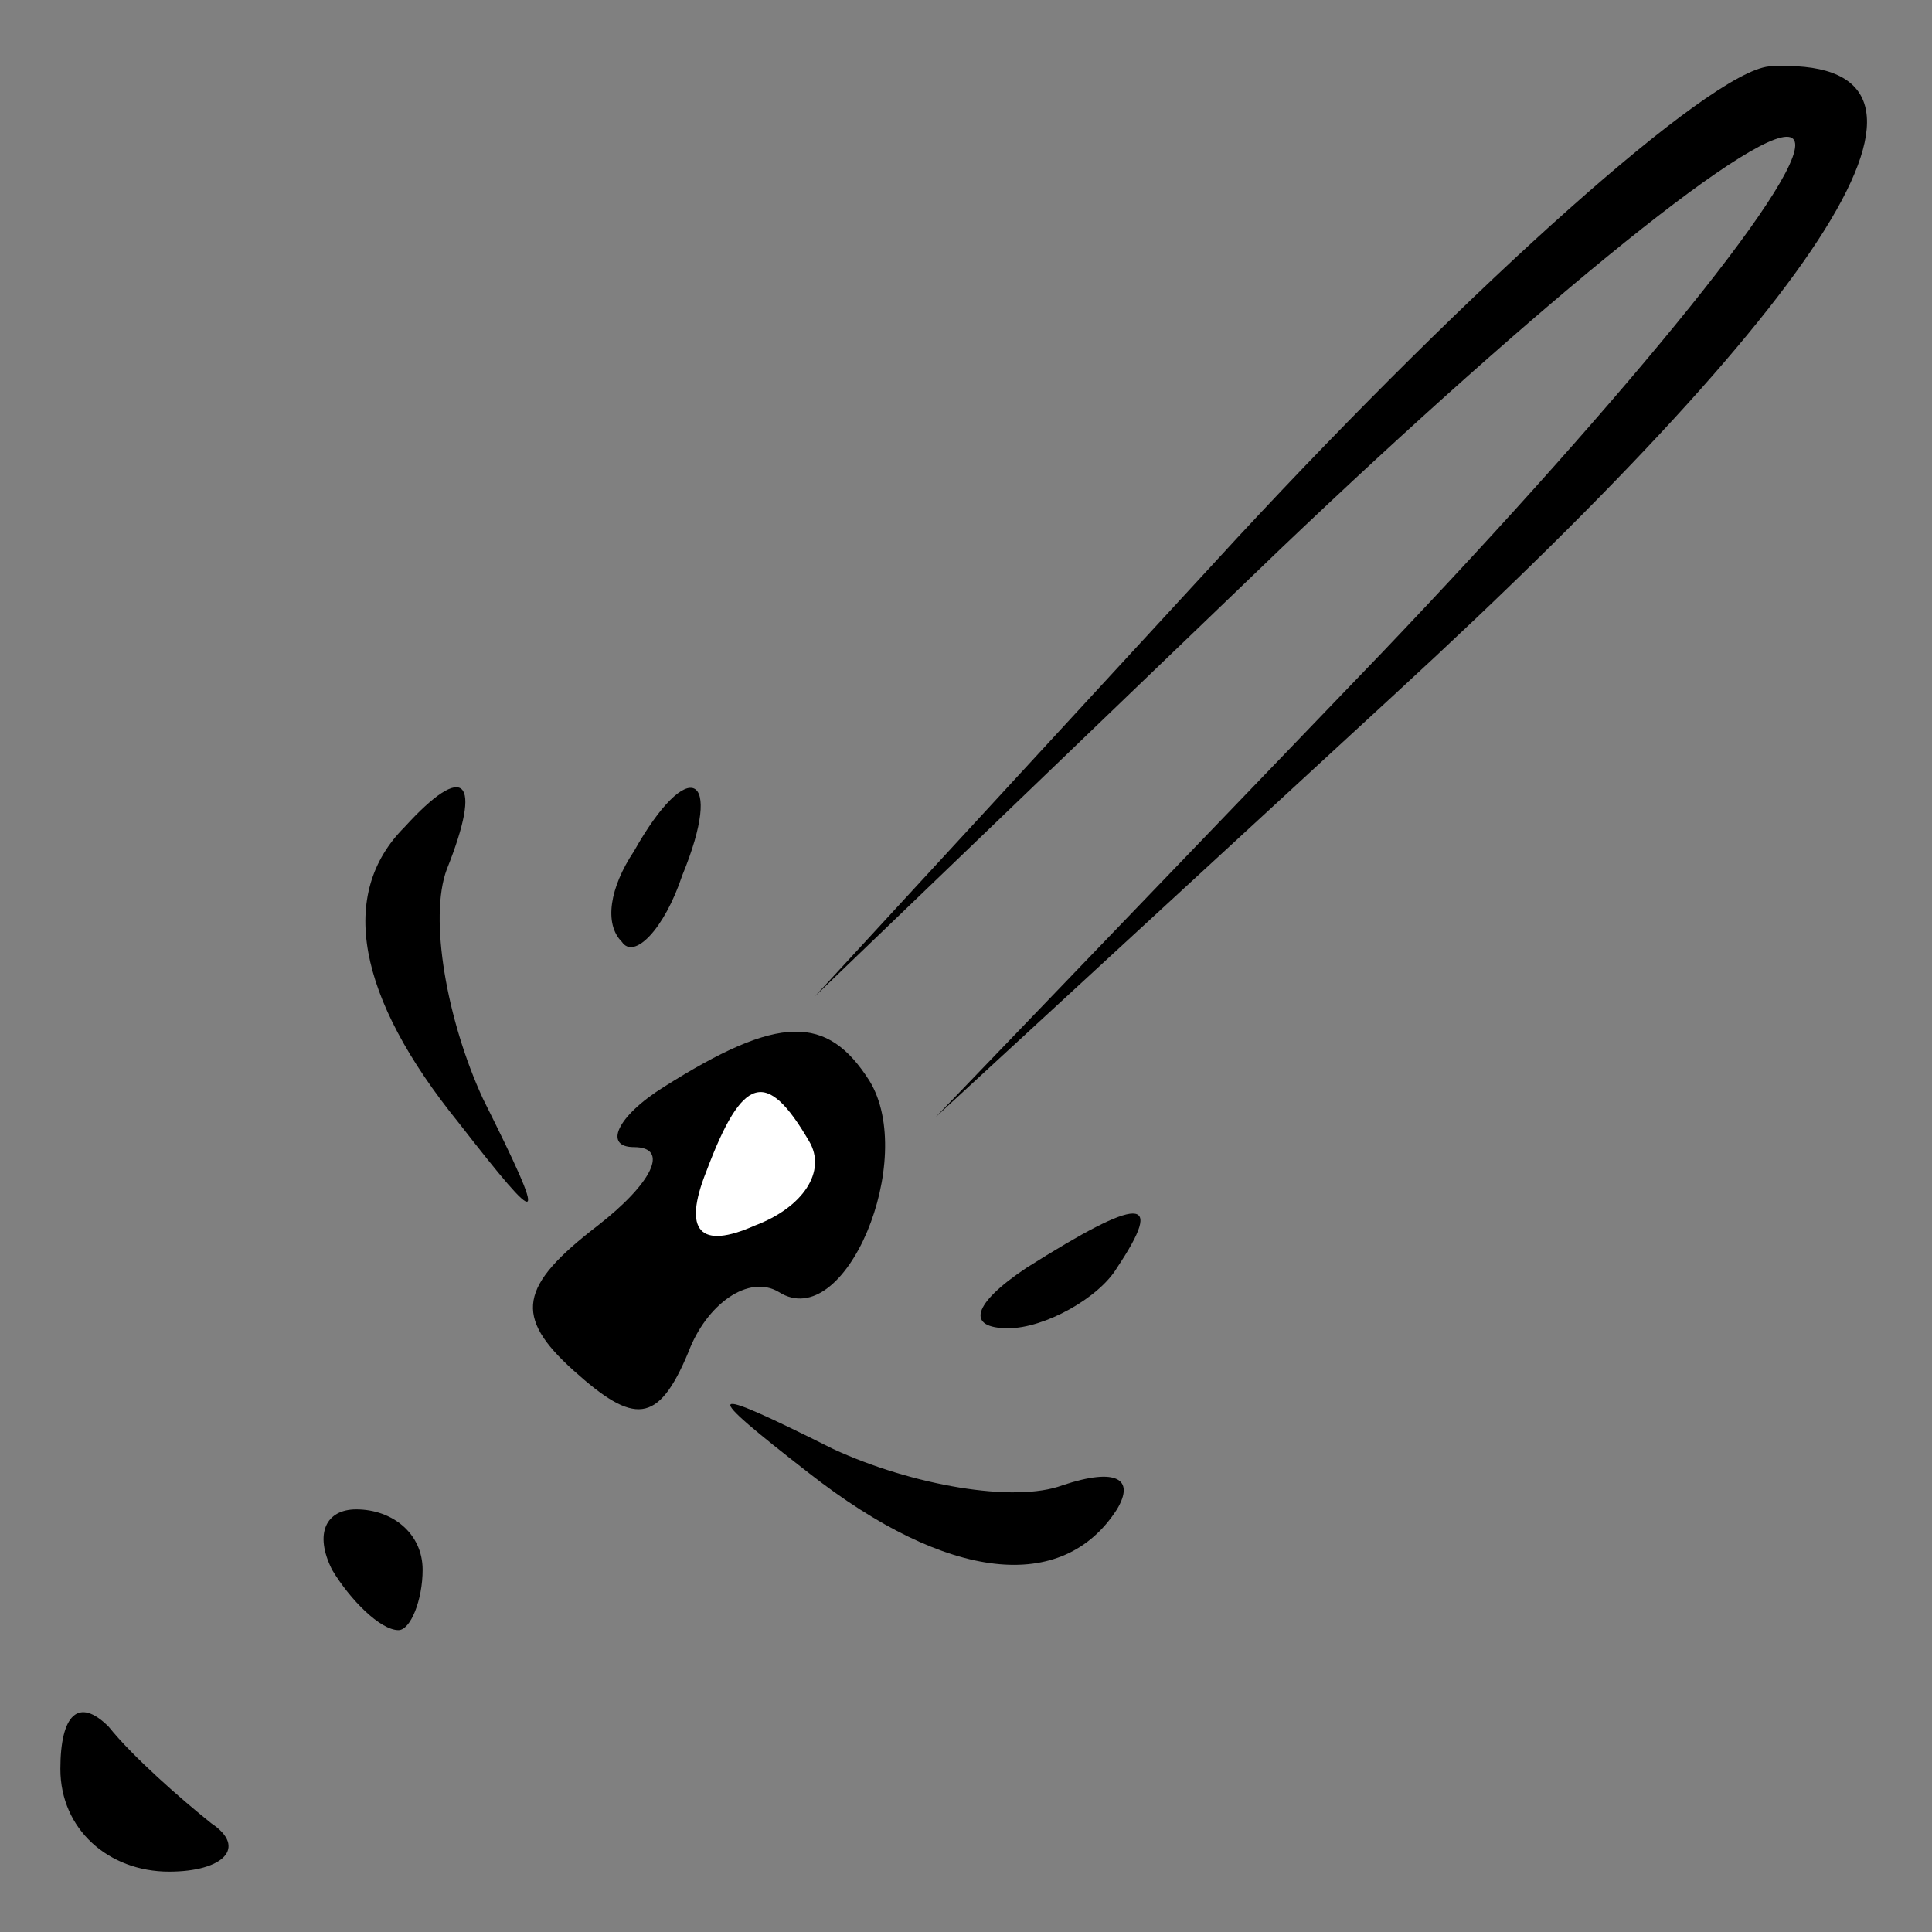 <?xml version="1.0" standalone="no"?>
<!DOCTYPE svg PUBLIC "-//W3C//DTD SVG 20010904//EN"
 "http://www.w3.org/TR/2001/REC-SVG-20010904/DTD/svg10.dtd">
<svg version="1.0" xmlns="http://www.w3.org/2000/svg"
 width="32pt" height="32pt" viewBox="0 0 32 32"
 preserveAspectRatio="xMidYMid meet">
<rect x="0" y="0" width="32" height="32" fill="#808080" stroke="none"/>
<g transform="translate(0,32) scale(0.1,-0.1)"
fill="#000000" stroke="none">
<path fill="#000000" stroke="none" d="M205 231 l-70 -76 77 74 c43 41 81 72
85 68 4 -4 -27 -42 -68 -85 l-74 -77 76 70 c75 69 97 106 62 104 -10 -1 -49
-36 -88 -78z"/>
<path fill="#000000" stroke="none" d="M67 183 c-11 -11 -8 -28 9 -49 14 -18
15 -18 4 4 -6 13 -9 30 -6 38 6 15 3 18 -7 7z"/>
<path fill="#000000" stroke="none" d="M105 179 c-4 -6 -5 -12 -2 -15 2 -3 7
2 10 11 7 17 1 20 -8 4z"/>
<path fill="#000000" stroke="none" d="M110 140 c-8 -5 -10 -10 -5 -10 6 0 3
-6 -6 -13 -13 -10 -14 -15 -4 -24 10 -9 14 -9 19 3 3 8 10 13 15 10 11 -7 23
22 15 35 -7 11 -15 11 -34 -1z"/>
<path fill="#ffffff" stroke="none" d="M134 131 c3 -5 -1 -11 -9 -14 -9 -4
-12 -1 -8 9 6 16 10 17 17 5z"/>
<path fill="#000000" stroke="none" d="M170 110 c-9 -6 -10 -10 -3 -10 6 0 15
5 18 10 8 12 4 12 -15 0z"/>
<path fill="#000000" stroke="none" d="M134 76 c23 -18 42 -20 51 -6 3 5 0 7
-9 4 -8 -3 -25 0 -38 6 -22 11 -22 10 -4 -4z"/>
<path fill="#000000" stroke="none" d="M55 60 c3 -5 8 -10 11 -10 2 0 4 5 4
10 0 6 -5 10 -11 10 -5 0 -7 -4 -4 -10z"/>
<path fill="#000000" stroke="none" d="M10 27 c0 -10 8 -17 18 -17 9 0 13 4 7
8 -5 4 -13 11 -17 16 -5 5 -8 2 -8 -7z"/>
</g>
</svg>
